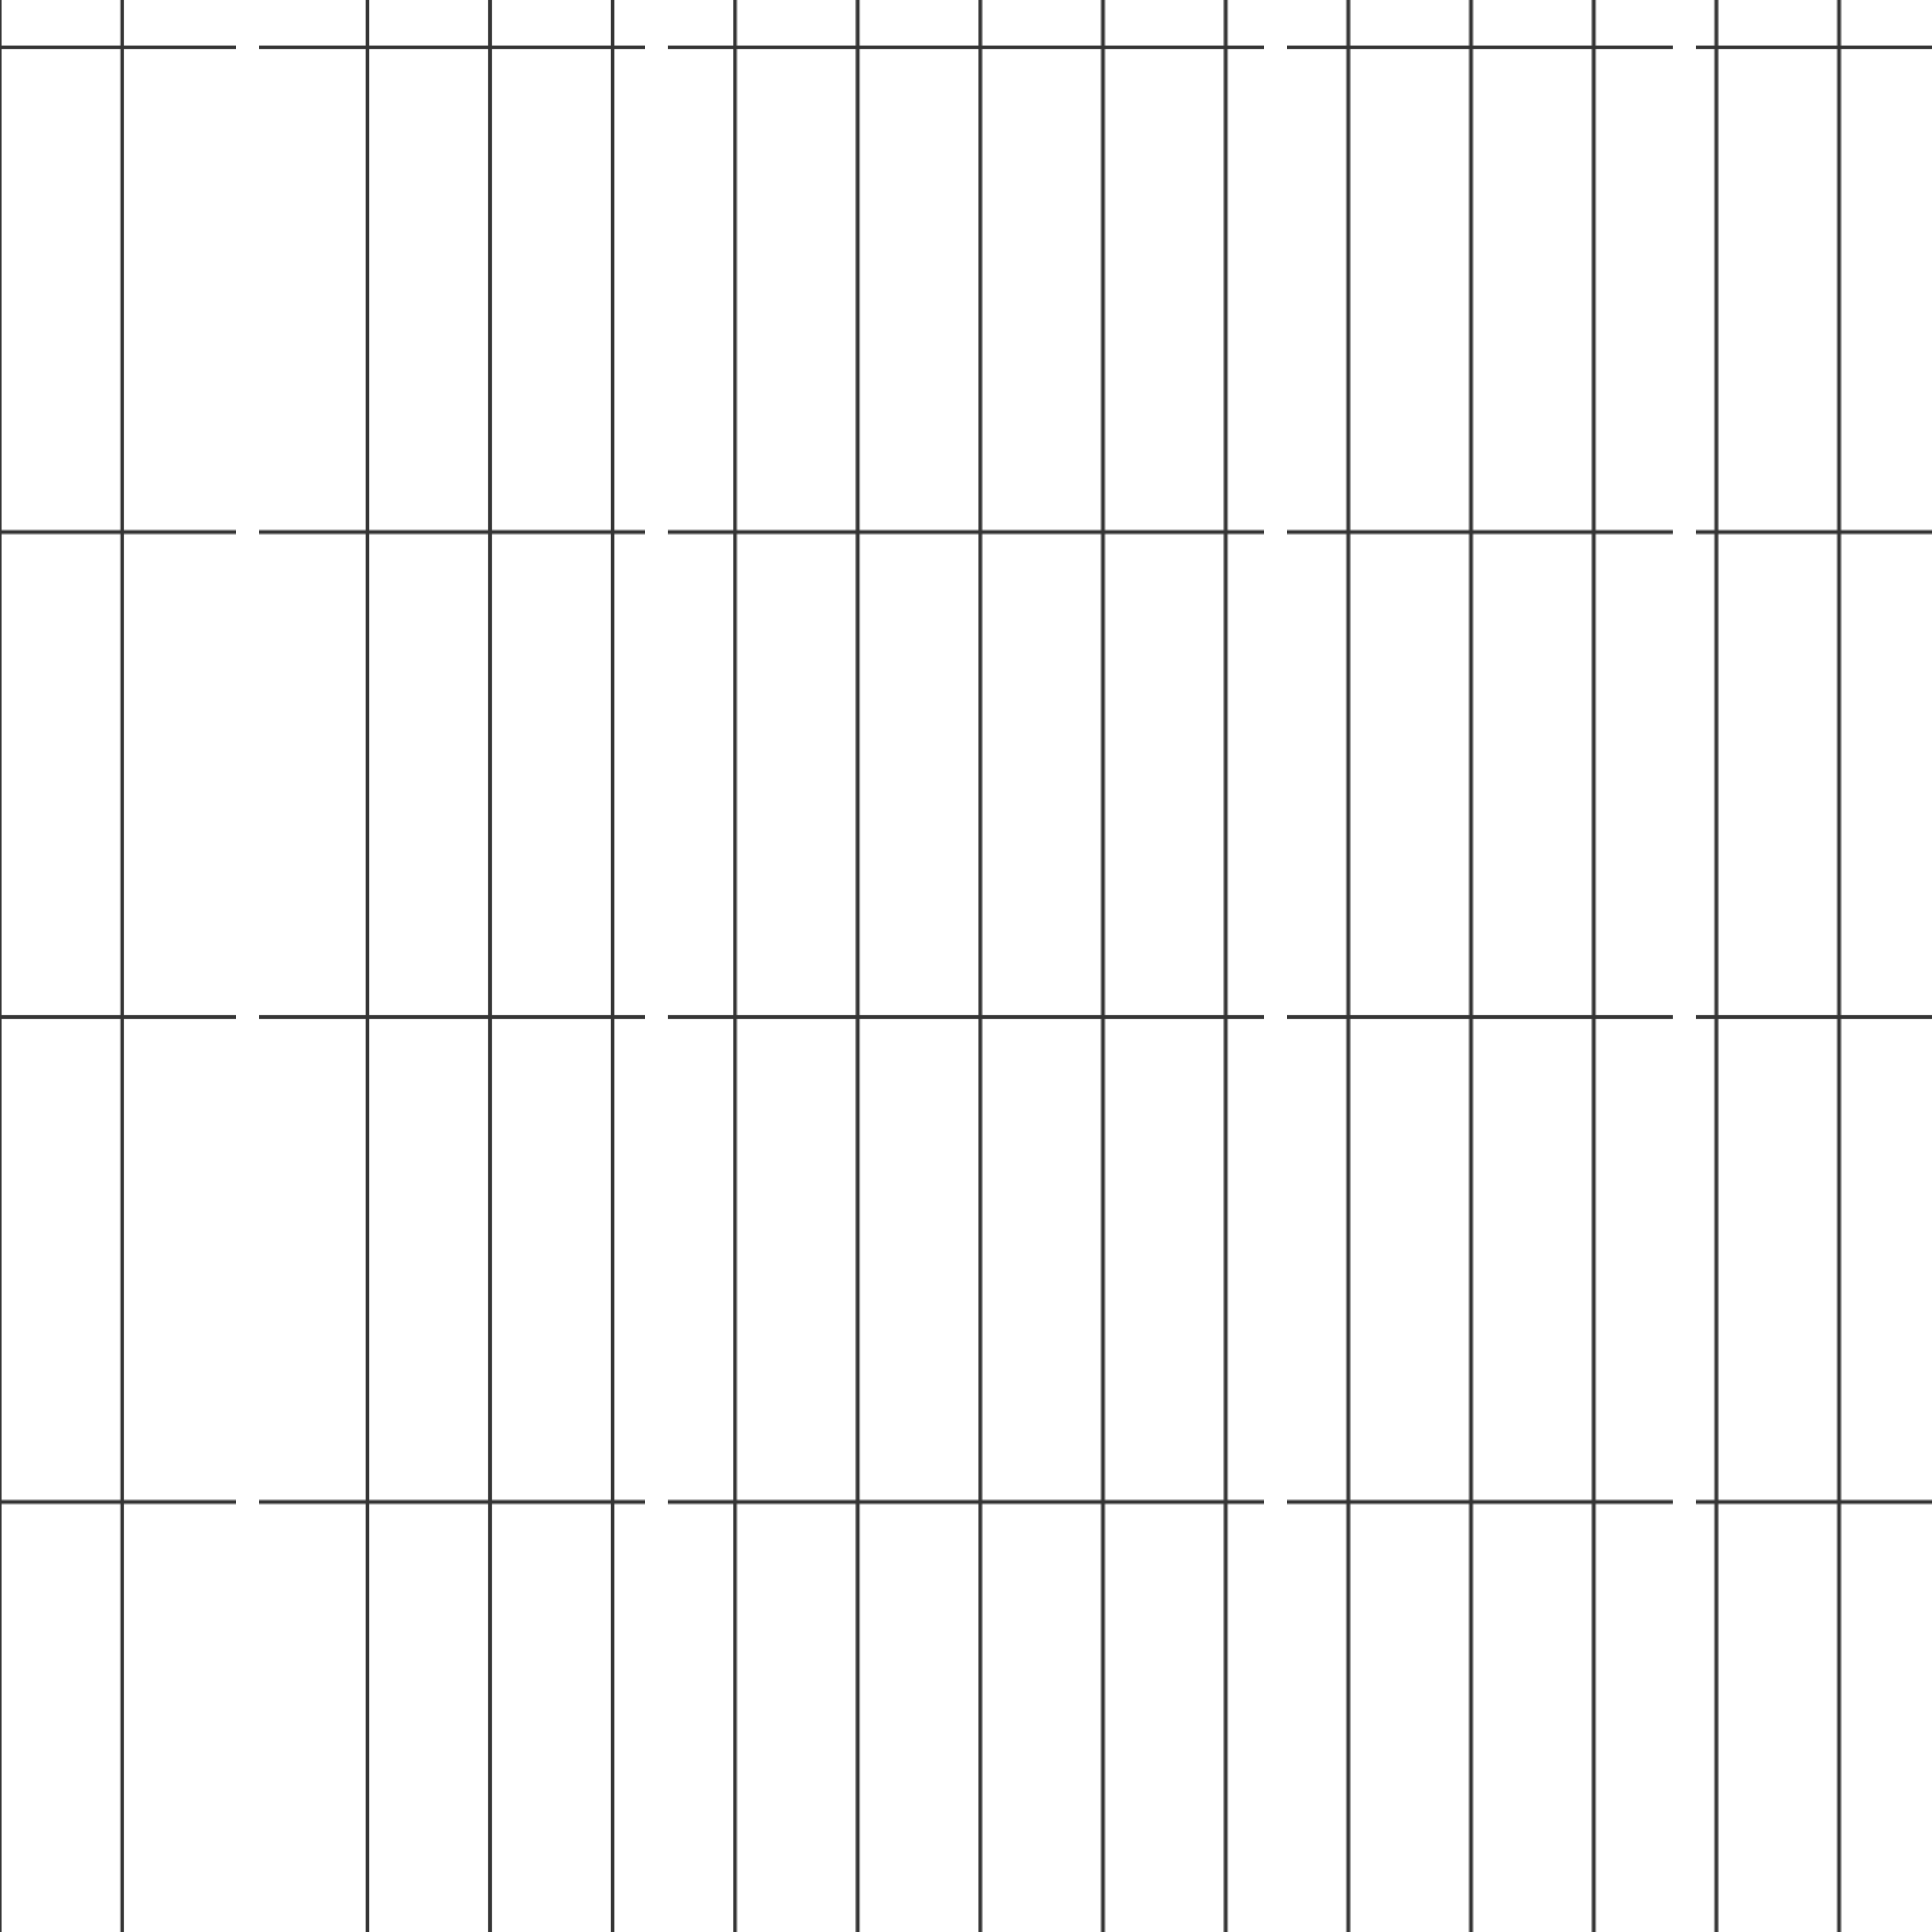 <?xml version="1.0" encoding="UTF-8" standalone="no"?>
<!-- Created with Inkscape (http://www.inkscape.org/) -->

<svg
   xmlns:dc="http://purl.org/dc/elements/1.1/"
   xmlns:cc="http://creativecommons.org/ns#"
   xmlns:rdf="http://www.w3.org/1999/02/22-rdf-syntax-ns#"
   xmlns:svg="http://www.w3.org/2000/svg"
   xmlns="http://www.w3.org/2000/svg"
   xmlns:xlink="http://www.w3.org/1999/xlink"
   xmlns:sodipodi="http://sodipodi.sourceforge.net/DTD/sodipodi-0.dtd"
   xmlns:inkscape="http://www.inkscape.org/namespaces/inkscape"
   width="1024"
   height="1024"
   id="svg2"
   version="1.1"
   inkscape:version="0.48.4 r9939"
   sodipodi:docname="TrackSimple.svg"
   inkscape:export-filename="/home/william/Documents/Node (10th grade)/Boost/scene/trackresource/TrackSimple.png"
   inkscape:export-xdpi="90"
   inkscape:export-ydpi="90">
  <defs
     id="defs4">
    <pattern
       inkscape:collect="always"
       xlink:href="#pattern5655"
       id="pattern5660"
       patternTransform="scale(1,2)" />
    <pattern
       inkscape:collect="always"
       xlink:href="#pattern5650"
       id="pattern5655"
       patternTransform="matrix(1,0,0,2,0.188,796.531)" />
    <inkscape:perspective
       sodipodi:type="inkscape:persp3d"
       inkscape:vp_x="0 : 512 : 1"
       inkscape:vp_y="0 : 1000 : 0"
       inkscape:vp_z="1024 : 512 : 1"
       inkscape:persp3d-origin="512 : 341.33333 : 1"
       id="perspective3119" />
    <filter
       inkscape:collect="always"
       id="filter4049"
       x="-0.699"
       width="2.397"
       y="-0.013"
       height="1.025">
      <feGaussianBlur
         inkscape:collect="always"
         stdDeviation="5.382"
         id="feGaussianBlur4051" />
    </filter>
    <pattern
       patternUnits="userSpaceOnUse"
       width="50"
       height="150"
       patternTransform="translate(0,902.375)"
       id="pattern5633">
      <rect
         y="0.787"
         x="0.8"
         height="148.399"
         width="48.399"
         id="rect5631"
         style="color:#000000;fill:#000000;fill-opacity:0;fill-rule:nonzero;stroke:#747474;stroke-width:1.601;stroke-miterlimit:4;stroke-opacity:1;stroke-dasharray:none;marker:none;visibility:visible;display:inline;overflow:visible;enable-background:accumulate" />
    </pattern>
    <pattern
       patternUnits="userSpaceOnUse"
       width="64"
       height="128"
       patternTransform="translate(0.188,924.531)"
       id="pattern5650">
      <rect
         y="0.824"
         x="0.838"
         height="126.324"
         width="62.324"
         id="rect5648"
         style="color:#000000;fill:#000000;fill-opacity:0;fill-rule:nonzero;stroke:#747474;stroke-width:1.676;stroke-miterlimit:4;stroke-opacity:1;stroke-dasharray:none;marker:none;visibility:visible;display:inline;overflow:visible;enable-background:accumulate" />
    </pattern>
    <pattern
       patternUnits="userSpaceOnUse"
       width="64"
       height="256"
       patternTransform="translate(0.188,796.531)"
       id="pattern5657">
      <rect
         id="rect5653"
         y="0"
         x="0"
         height="256"
         width="64"
         style="fill:url(#pattern5660);stroke:none" />
    </pattern>
    <pattern
       patternUnits="userSpaceOnUse"
       width="65"
       height="257"
       patternTransform="translate(-0.312,796.031)"
       id="pattern5664">
      <rect
         id="rect5662"
         y="0.5"
         x="0.5"
         height="256"
         width="64"
         style="fill:#000000;fill-opacity:0;stroke:#353535;stroke-opacity:1" />
    </pattern>
  </defs>
  <sodipodi:namedview
     id="base"
     pagecolor="#000000"
     bordercolor="#666666"
     borderopacity="1.0"
     inkscape:pageopacity="1"
     inkscape:pageshadow="2"
     inkscape:zoom="0.69301987"
     inkscape:cx="192.11526"
     inkscape:cy="786.84364"
     inkscape:document-units="px"
     inkscape:current-layer="layer1"
     showgrid="false"
     inkscape:snap-bbox="true"
     inkscape:bbox-paths="true"
     inkscape:bbox-nodes="true"
     inkscape:snap-bbox-edge-midpoints="true"
     inkscape:snap-bbox-midpoints="true"
     inkscape:object-paths="true"
     inkscape:object-nodes="true"
     inkscape:snap-intersection-paths="true"
     inkscape:snap-midpoints="true"
     inkscape:snap-smooth-nodes="true"
     inkscape:snap-page="true"
     inkscape:snap-center="true"
     inkscape:snap-object-midpoints="true"
     inkscape:snap-global="true"
     inkscape:window-width="1366"
     inkscape:window-height="744"
     inkscape:window-x="0"
     inkscape:window-y="24"
     inkscape:window-maximized="1" />
  <g
     inkscape:label="Layer 1"
     inkscape:groupmode="layer"
     id="layer1"
     transform="translate(0,-28.362)">
    <rect
       style="color:#000000;fill:url(#pattern5664);fill-opacity:1.0;fill-rule:nonzero;stroke:none;stroke-width:20.644;marker:none;visibility:visible;display:inline;overflow:visible;enable-background:accumulate"
       id="rect4104"
       width="1024"
       height="1024"
       x="0"
       y="0"
       transform="translate(0,28.362)" />
    <g
       id="g4065"
       transform="matrix(0.322,0,0,1,94.81,0)">
      <rect
         y="28.362"
         x="103.995"
         height="1024"
         width="18.488"
         id="rect3135"
         style="color:#000000;fill:#ffffff;fill-opacity:1;fill-rule:nonzero;stroke:none;stroke-width:20.644;marker:none;visibility:visible;display:inline;overflow:visible;enable-background:accumulate" />
      <use
         style="filter:url(#filter4049)"
         height="1024"
         width="1024"
         transform="matrix(2,0,0,1.027,-113.239,-14.634)"
         id="use3915"
         xlink:href="#rect3135"
         y="0"
         x="0" />
    </g>
    <use
       x="0"
       y="0"
       xlink:href="#g4065"
       id="use4077"
       transform="translate(761.42,0)"
       width="1024"
       height="1024" />
    <use
       x="0"
       y="0"
       xlink:href="#g4065"
       id="use4079"
       transform="translate(216.63,0)"
       width="1024"
       height="1024" />
    <use
       x="0"
       y="0"
       xlink:href="#use4079"
       id="use4081"
       transform="translate(328.161,0)"
       width="1024"
       height="1024" />
    <rect
       style="fill:none;stroke:none"
       width="64"
       height="128"
       x="0"
       y="924.375"
       id="rect5636" />
  </g>
</svg>
